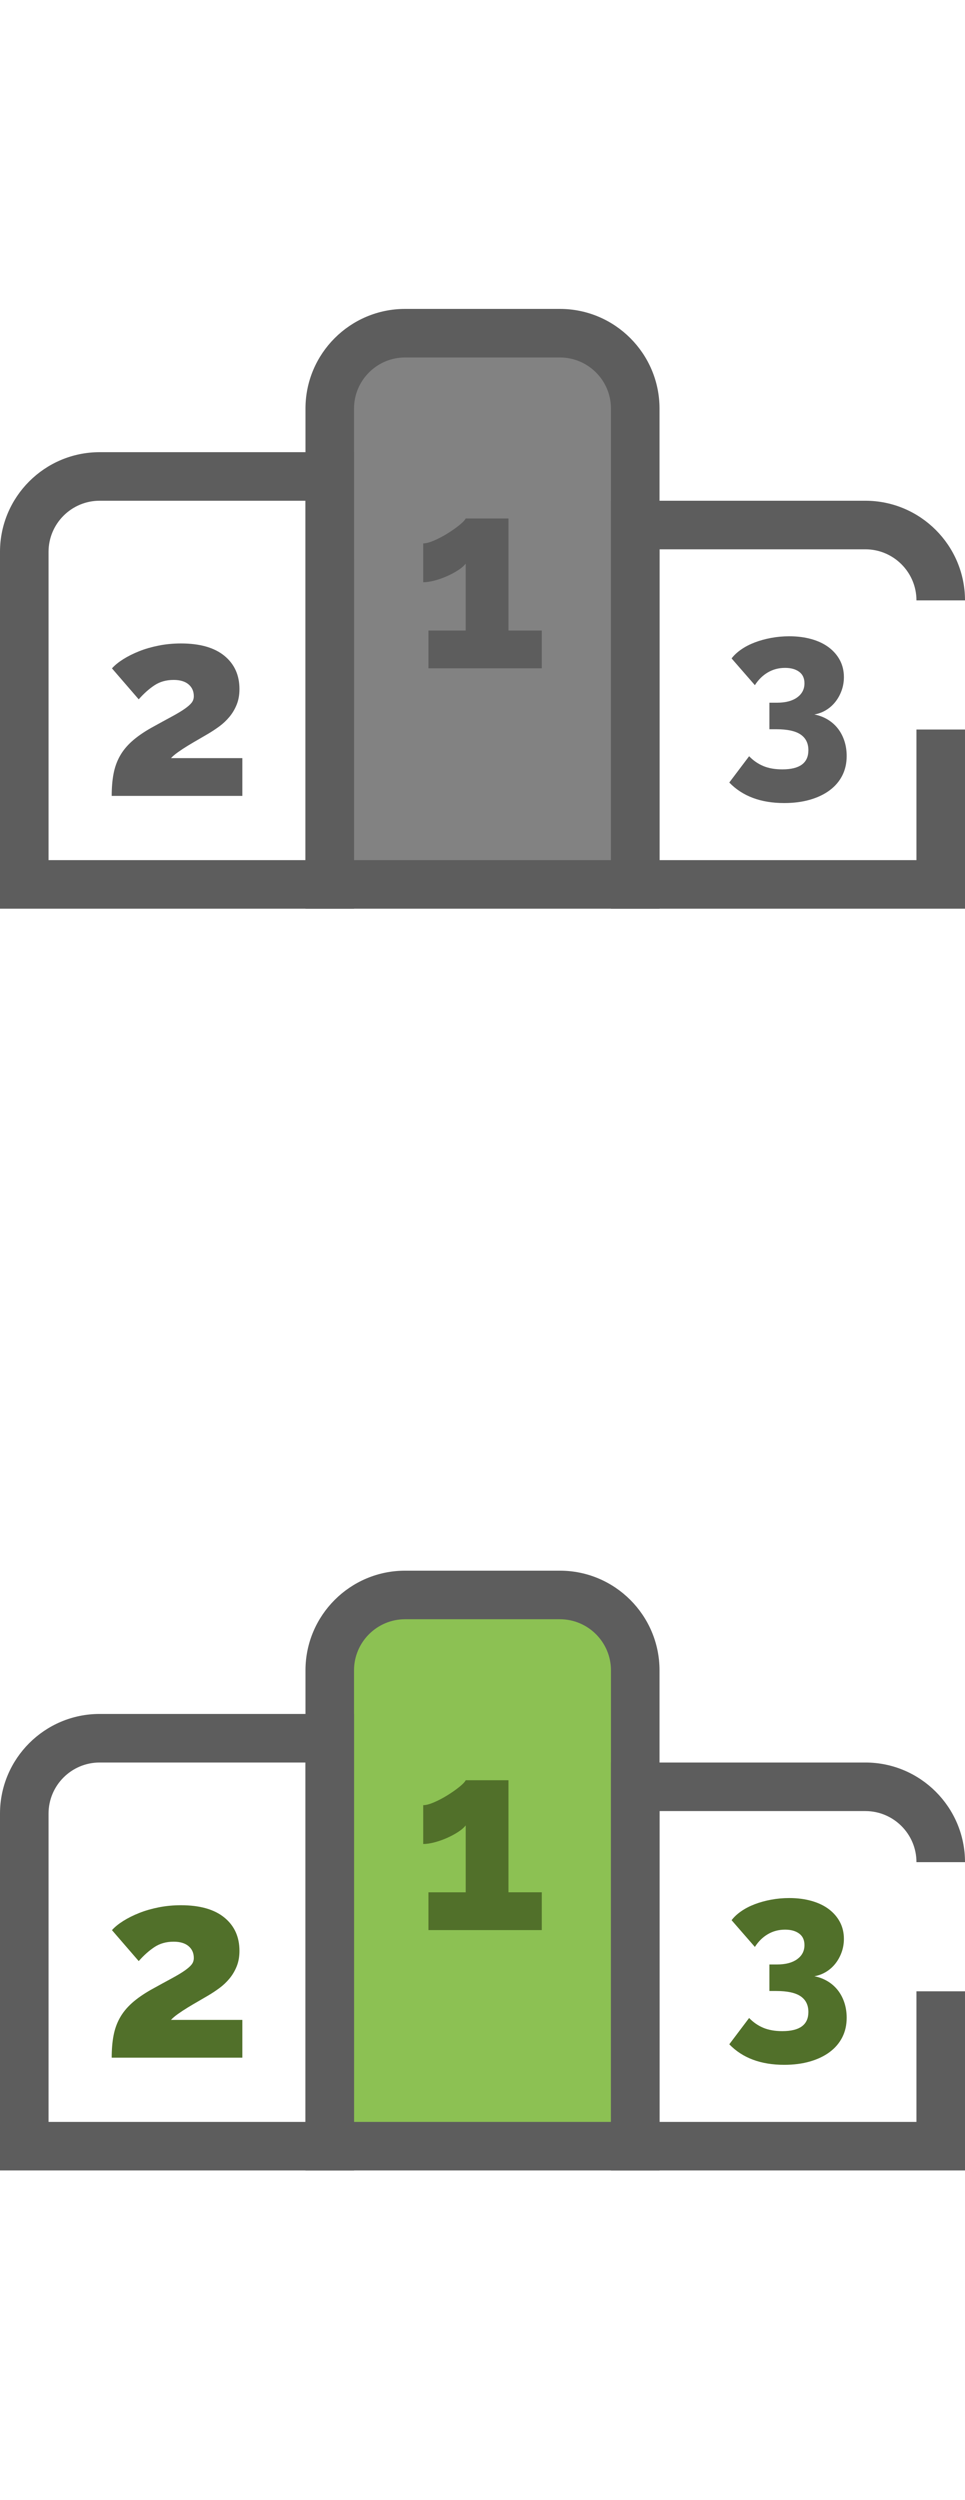 <?xml version="1.0" encoding="utf-8"?>
<!-- Generator: Adobe Illustrator 16.0.0, SVG Export Plug-In . SVG Version: 6.00 Build 0)  -->
<!DOCTYPE svg PUBLIC "-//W3C//DTD SVG 1.1//EN" "http://www.w3.org/Graphics/SVG/1.1/DTD/svg11.dtd">
<svg version="1.1" id="Layer_1" xmlns="http://www.w3.org/2000/svg" xmlns:xlink="http://www.w3.org/1999/xlink" x="0px" y="0px"
	 width="612px" height="1585px" viewBox="694.5 0 612 1585" enable-background="new 694.5 0 612 1585" xml:space="preserve">
<path fill="#8CC153" d="M1097.367,1360.745H903.631v-301.706c0-26.393,21.396-47.787,47.786-47.787h98.162
	c26.393,0,47.786,21.396,47.786,47.787v301.706H1097.367L1097.367,1360.745z"/>
<g>
	<path fill="#5D5D5D" d="M1112.764,1376.142H888.234v-317.103c0-34.839,28.344-63.182,63.184-63.182h98.163
		c34.838,0,63.183,28.343,63.183,63.182V1376.142L1112.764,1376.142z M919.027,1345.35h162.941v-286.311
		c0-17.859-14.531-32.391-32.391-32.391h-98.162c-17.859,0-32.391,14.531-32.391,32.391L919.027,1345.35L919.027,1345.35z"/>
	<path fill="#5D5D5D" d="M1306.499,1376.142h-224.527v-258.654h161.347c34.838,0,63.183,28.343,63.183,63.182h-30.792
		c0-17.859-14.532-32.39-32.391-32.39h-130.555v197.07h162.942v-82.804h30.793V1376.142z"/>
	<path fill="#5D5D5D" d="M919.027,1376.142H694.5v-226.265c0-34.839,28.344-63.182,63.184-63.182H919.03v289.447L919.027,1376.142
		L919.027,1376.142L919.027,1376.142z M725.293,1345.35h162.941v-227.862H757.684c-17.858,0-32.391,14.53-32.391,32.389
		C725.293,1149.877,725.293,1345.35,725.293,1345.35z"/>
	<path fill="#51702A" d="M1038.1,1199.776v23.957h-71.874v-23.957h23.626v-42.427c-0.998,1.331-2.554,2.692-4.657,4.075
		c-2.109,1.39-4.468,2.662-7.07,3.826c-2.607,1.164-5.271,2.109-7.986,2.828c-2.719,0.722-5.131,1.08-7.237,1.08v-24.623
		c1.772,0,4.074-0.608,6.903-1.829c2.828-1.22,5.629-2.688,8.403-4.409c2.771-1.718,5.267-3.465,7.487-5.242
		c2.218-1.772,3.604-3.216,4.157-4.325h27.12v71.041h21.129L1038.1,1199.776L1038.1,1199.776z"/>
	<path fill="#51702A" d="M765.336,1304.624c0-5.212,0.387-9.871,1.165-13.976c0.774-4.104,2.106-7.847,3.993-11.229
		c1.885-3.382,4.436-6.515,7.654-9.399c3.217-2.884,7.264-5.709,12.145-8.483c5.212-2.882,9.566-5.265,13.062-7.152
		c3.493-1.885,6.265-3.549,8.317-4.991c2.052-1.441,3.52-2.745,4.409-3.91c0.887-1.165,1.33-2.522,1.33-4.075
		c0-3.104-1.109-5.601-3.326-7.487c-2.219-1.885-5.381-2.828-9.482-2.828c-4.657,0-8.709,1.139-12.145,3.41
		c-3.441,2.275-6.768,5.241-9.984,8.901l-16.969-19.632c1.773-1.997,4.159-3.936,7.154-5.822c2.994-1.885,6.377-3.576,10.148-5.074
		c3.77-1.498,7.903-2.688,12.396-3.576c4.493-0.887,9.177-1.332,14.058-1.332c11.979,0,21.156,2.608,27.534,7.82
		c6.377,5.215,9.567,12.256,9.567,21.129c0,3.66-0.582,6.933-1.748,9.817c-1.164,2.886-2.691,5.464-4.575,7.735
		c-1.888,2.275-3.993,4.271-6.321,5.988c-2.33,1.722-4.717,3.303-7.152,4.742c-1.664,0.998-3.66,2.163-5.991,3.495
		c-2.33,1.329-4.633,2.689-6.904,4.073c-2.274,1.39-4.383,2.774-6.322,4.16c-1.939,1.389-3.409,2.637-4.407,3.742h45.254v23.958
		h-82.857v-0.004H765.336z"/>
	<path fill="#51702A" d="M1210.982,1253.005c3.021,0.584,5.801,1.635,8.338,3.145c2.533,1.513,4.703,3.415,6.51,5.704
		c1.802,2.291,3.192,4.924,4.169,7.897c0.973,2.978,1.463,6.168,1.463,9.581c0,4.586-0.929,8.702-2.779,12.358
		c-1.854,3.656-4.511,6.775-7.973,9.359c-3.463,2.582-7.631,4.582-12.507,5.997c-4.875,1.412-10.336,2.121-16.382,2.121
		c-14.822,0-26.427-4.341-34.812-13.018l12.578-16.676c2.634,2.73,5.63,4.806,8.995,6.217c3.363,1.414,7.386,2.121,12.065,2.121
		c11.017,0,16.526-4.045,16.526-12.14c0-4.388-1.636-7.701-4.899-9.946c-3.27-2.24-8.409-3.363-15.432-3.363h-4.388v-16.819h4.826
		c5.459,0,9.728-1.122,12.8-3.364c3.071-2.241,4.607-5.215,4.607-8.922c0-3.218-1.122-5.653-3.363-7.312
		c-2.245-1.656-5.218-2.485-8.922-2.485c-4,0-7.632,0.951-10.897,2.854c-3.269,1.901-6.021,4.607-8.264,8.117l-14.772-16.967
		c1.559-2.047,3.606-3.949,6.144-5.704c2.534-1.754,5.411-3.239,8.63-4.459c3.218-1.219,6.678-2.17,10.385-2.854
		c3.705-0.682,7.508-1.024,11.408-1.024c5.168,0,9.896,0.608,14.188,1.829c4.29,1.22,7.946,2.976,10.971,5.265
		c3.021,2.293,5.359,5.024,7.021,8.19c1.657,3.17,2.486,6.705,2.486,10.604c0,2.925-0.464,5.704-1.391,8.337
		c-0.929,2.633-2.219,5.023-3.875,7.167c-1.661,2.146-3.634,3.927-5.925,5.338
		C1216.223,1251.566,1213.71,1252.516,1210.982,1253.005z"/>
</g>
<path fill="#828282" d="M1097.367,560.745H903.631V259.039c0-26.393,21.396-47.786,47.786-47.786h98.162
	c26.393,0,47.786,21.395,47.786,47.786v301.707L1097.367,560.745L1097.367,560.745z"/>
<g>
	<path fill="#5D5D5D" d="M1112.764,576.142H888.234V259.039c0-34.838,28.344-63.182,63.184-63.182h98.163
		c34.838,0,63.183,28.343,63.183,63.182V576.142L1112.764,576.142z M919.027,545.35h162.941V259.039
		c0-17.859-14.531-32.389-32.391-32.389h-98.162c-17.859,0-32.391,14.531-32.391,32.389L919.027,545.35L919.027,545.35z"/>
	<path fill="#5D5D5D" d="M1306.499,576.142h-224.527V317.486h161.347c34.838,0,63.183,28.343,63.183,63.182h-30.792
		c0-17.859-14.532-32.39-32.391-32.39h-130.555V545.35h162.942v-82.804h30.793V576.142z"/>
	<path fill="#5D5D5D" d="M919.027,576.142H694.5V349.876c0-34.838,28.344-63.182,63.184-63.182H919.03v289.449L919.027,576.142
		L919.027,576.142L919.027,576.142z M725.293,545.35h162.941V317.486H757.684c-17.858,0-32.391,14.531-32.391,32.39V545.35z"/>
	<path fill="#5D5D5D" d="M1038.1,399.776v23.957h-71.874v-23.957h23.626V357.35c-0.998,1.331-2.554,2.692-4.657,4.075
		c-2.109,1.389-4.468,2.662-7.07,3.826c-2.607,1.164-5.271,2.109-7.986,2.828c-2.719,0.722-5.131,1.081-7.237,1.081v-24.624
		c1.772,0,4.074-0.608,6.903-1.829c2.828-1.219,5.629-2.688,8.403-4.409c2.771-1.718,5.267-3.465,7.487-5.242
		c2.218-1.774,3.604-3.216,4.157-4.326h27.12v71.042h21.129L1038.1,399.776L1038.1,399.776z"/>
	<path fill="#5D5D5D" d="M765.336,504.624c0-5.212,0.387-9.871,1.165-13.976c0.774-4.104,2.106-7.847,3.993-11.229
		c1.885-3.382,4.436-6.515,7.654-9.399c3.217-2.884,7.264-5.71,12.145-8.483c5.212-2.882,9.566-5.266,13.062-7.152
		c3.493-1.885,6.265-3.549,8.317-4.992c2.052-1.44,3.52-2.745,4.409-3.909c0.887-1.165,1.33-2.522,1.33-4.075
		c0-3.104-1.109-5.602-3.326-7.487c-2.219-1.885-5.381-2.828-9.482-2.828c-4.657,0-8.709,1.138-12.145,3.41
		c-3.441,2.275-6.768,5.241-9.984,8.901l-16.969-19.633c1.773-1.996,4.159-3.935,7.154-5.821c2.994-1.885,6.377-3.576,10.148-5.074
		c3.77-1.498,7.903-2.688,12.396-3.576c4.493-0.887,9.177-1.332,14.058-1.332c11.979,0,21.156,2.608,27.534,7.82
		c6.377,5.215,9.567,12.256,9.567,21.129c0,3.66-0.582,6.933-1.748,9.817c-1.164,2.886-2.691,5.464-4.575,7.735
		c-1.888,2.275-3.993,4.271-6.321,5.988c-2.33,1.722-4.717,3.303-7.152,4.742c-1.664,0.998-3.66,2.163-5.991,3.495
		c-2.33,1.33-4.633,2.689-6.904,4.073c-2.274,1.39-4.383,2.774-6.322,4.16c-1.939,1.389-3.409,2.637-4.407,3.742h45.254v23.958
		h-82.857v-0.004H765.336z"/>
	<path fill="#5D5D5D" d="M1210.982,453.005c3.021,0.584,5.801,1.635,8.338,3.145c2.533,1.513,4.703,3.415,6.51,5.704
		c1.802,2.291,3.192,4.924,4.169,7.897c0.973,2.978,1.463,6.168,1.463,9.581c0,4.586-0.929,8.702-2.779,12.358
		c-1.854,3.656-4.511,6.775-7.973,9.359c-3.463,2.582-7.631,4.582-12.507,5.997c-4.875,1.412-10.336,2.121-16.382,2.121
		c-14.822,0-26.427-4.341-34.812-13.018l12.578-16.676c2.634,2.73,5.63,4.806,8.995,6.217c3.363,1.415,7.386,2.122,12.065,2.122
		c11.017,0,16.526-4.046,16.526-12.141c0-4.388-1.636-7.701-4.899-9.946c-3.27-2.24-8.409-3.362-15.432-3.362h-4.388v-16.82h4.826
		c5.459,0,9.728-1.122,12.8-3.364c3.071-2.24,4.607-5.215,4.607-8.922c0-3.218-1.122-5.652-3.363-7.312
		c-2.245-1.657-5.218-2.486-8.922-2.486c-4,0-7.632,0.951-10.897,2.854c-3.269,1.9-6.021,4.606-8.264,8.116l-14.772-16.967
		c1.559-2.047,3.606-3.949,6.144-5.704c2.534-1.754,5.411-3.239,8.63-4.459c3.218-1.219,6.678-2.17,10.385-2.854
		c3.705-0.682,7.508-1.024,11.408-1.024c5.168,0,9.896,0.609,14.188,1.829c4.29,1.22,7.946,2.976,10.971,5.265
		c3.021,2.293,5.359,5.024,7.021,8.19c1.657,3.17,2.486,6.705,2.486,10.605c0,2.925-0.464,5.703-1.391,8.337
		c-0.929,2.633-2.219,5.022-3.875,7.167c-1.661,2.146-3.634,3.927-5.925,5.338C1216.223,451.566,1213.71,452.516,1210.982,453.005z"
		/>
</g>
</svg>
